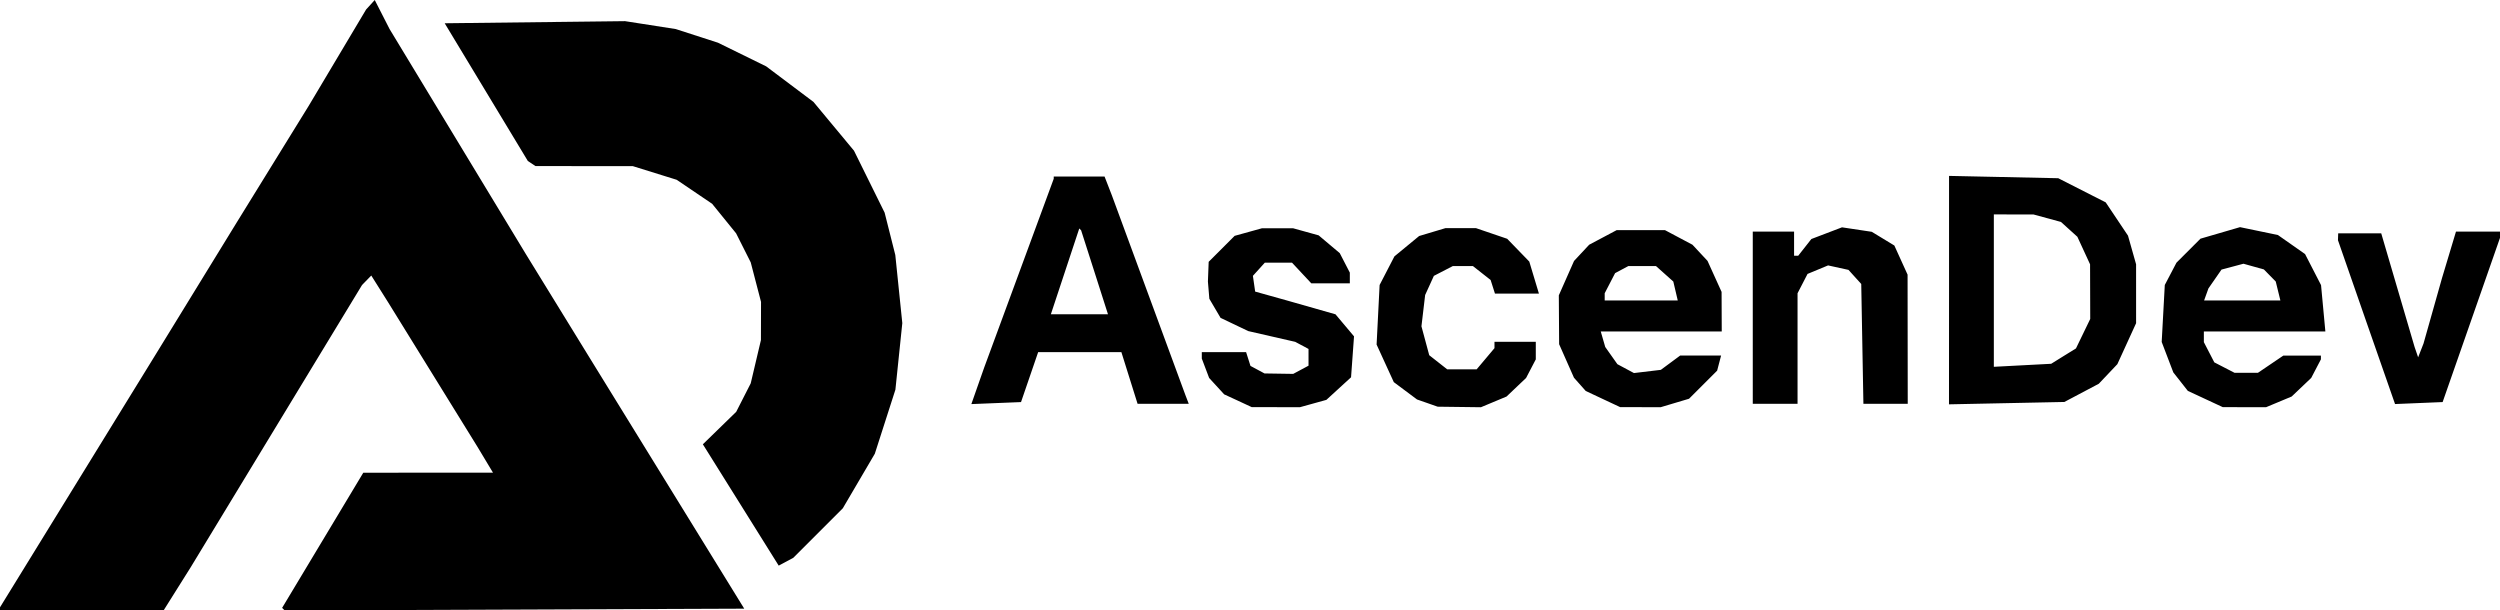 <?xml version="1.0" encoding="UTF-8" standalone="no"?>
<!-- Created with Inkscape (http://www.inkscape.org/) -->

<svg
   width="192.087mm"
   height="46.903mm"
   viewBox="0 0 192.087 46.903"
   version="1.1"
   id="svg1"
   xml:space="preserve"
   inkscape:version="1.4.2 (f4327f4, 2025-05-13)"
   sodipodi:docname="ascendev-logo-negro.svg"
   xmlns:inkscape="http://www.inkscape.org/namespaces/inkscape"
   xmlns:sodipodi="http://sodipodi.sourceforge.net/DTD/sodipodi-0.dtd"
   xmlns="http://www.w3.org/2000/svg"
   xmlns:svg="http://www.w3.org/2000/svg"><sodipodi:namedview
     id="namedview1"
     pagecolor="#505050"
     bordercolor="#ffffff"
     borderopacity="1"
     inkscape:showpageshadow="0"
     inkscape:pageopacity="0"
     inkscape:pagecheckerboard="1"
     inkscape:deskcolor="#505050"
     inkscape:document-units="mm"
     inkscape:zoom="0.52827581"
     inkscape:cx="375.75069"
     inkscape:cy="91.808103"
     inkscape:window-width="1440"
     inkscape:window-height="837"
     inkscape:window-x="-8"
     inkscape:window-y="-8"
     inkscape:window-maximized="1"
     inkscape:current-layer="layer1" /><defs
     id="defs1" /><g
     inkscape:label="Capa 1"
     inkscape:groupmode="layer"
     id="layer1"
     transform="translate(-5.821,-124.404)"><path
       style="fill:#000000"
       d="m 5.821,171.185 v -0.118 l 5.995,-9.737 5.995,-9.737 3.086,-5.027 3.086,-5.027 2.777,-4.498 2.777,-4.498 2.207,-3.704 2.207,-3.704 0.332,-0.365 0.332,-0.365 0.57,1.116 0.57,1.116 5.233,8.641 5.233,8.641 2.522,4.101 2.522,4.101 5.87,9.525 5.87,9.525 -17.654,0.068 -17.654,0.068 -0.099,-0.099 -0.099,-0.099 3.118,-5.192 3.118,-5.192 4.983,-0.002 4.983,-0.002 -0.596,-0.992 -0.596,-0.992 -3.435,-5.556 -3.435,-5.556 -0.645,-1.025 -0.645,-1.025 -0.354,0.363 -0.354,0.363 -6.586,10.848 -6.586,10.848 -1.039,1.654 -1.039,1.654 H 12.105 5.821 Z m 56.918,-7.983 -2.914,-4.661 1.281,-1.247 1.281,-1.247 0.558,-1.095 0.558,-1.095 0.392,-1.662 0.392,-1.662 0.004,-1.466 0.004,-1.466 -0.396,-1.519 -0.396,-1.519 -0.562,-1.116 -0.562,-1.116 -0.921,-1.135 -0.921,-1.135 -1.362,-0.922 -1.362,-0.922 -1.682,-0.523 -1.682,-0.523 -3.742,-0.004 -3.742,-0.004 -0.293,-0.194 -0.293,-0.194 -3.195,-5.292 -3.195,-5.292 6.928,-0.081 6.928,-0.081 1.947,0.303 1.947,0.303 1.624,0.525 1.624,0.525 1.852,0.909 1.852,0.909 1.815,1.364 1.815,1.364 1.558,1.875 1.558,1.875 1.177,2.381 1.177,2.381 0.41,1.626 0.41,1.626 0.269,2.617 0.269,2.617 -0.265,2.557 -0.265,2.557 -0.791,2.461 -0.791,2.461 -1.231,2.097 -1.231,2.097 -1.903,1.903 -1.903,1.903 -0.559,0.299 -0.559,0.299 z m 38.2,-8.009 -1.058,-0.488 -0.578,-0.63 -0.578,-0.63 -0.282,-0.745 -0.282,-0.745 v -0.247 -0.247 h 1.702 1.702 l 0.168,0.529 0.168,0.529 0.539,0.289 0.539,0.289 1.103,0.017 1.103,0.017 0.588,-0.315 0.588,-0.315 v -0.643 -0.643 l -0.511,-0.273 -0.511,-0.273 -1.804,-0.413 -1.804,-0.413 -1.064,-0.508 -1.064,-0.508 -0.431,-0.733 -0.431,-0.733 -0.055,-0.661 -0.055,-0.661 0.029,-0.759 0.029,-0.759 0.998,-0.998 0.998,-0.998 1.052,-0.292 1.052,-0.292 h 1.191 1.191 l 0.984,0.273 0.984,0.273 0.811,0.683 0.811,0.683 0.387,0.749 0.387,0.749 v 0.41 0.41 h -1.481 -1.481 l -0.741,-0.794 -0.741,-0.794 h -1.043 -1.043 l -0.459,0.507 -0.459,0.507 0.087,0.605 0.087,0.605 1.191,0.333 1.191,0.333 1.895,0.54 1.895,0.54 0.712,0.847 0.712,0.847 -0.114,1.572 -0.114,1.572 -0.948,0.868 -0.948,0.868 -1.017,0.282 -1.017,0.282 -1.852,-0.004 -1.852,-0.004 z m 14.552,0.181 -0.794,-0.277 -0.892,-0.666 -0.892,-0.666 -0.661,-1.443 -0.661,-1.443 0.116,-2.289 0.116,-2.289 0.569,-1.099 0.569,-1.099 0.949,-0.782 0.949,-0.782 1.008,-0.302 1.008,-0.302 h 1.179 1.179 l 1.196,0.408 1.196,0.408 0.849,0.876 0.849,0.876 0.37,1.23 0.37,1.23 h -1.689 -1.689 l -0.166,-0.522 -0.166,-0.522 -0.681,-0.536 -0.681,-0.536 h -0.771 -0.771 l -0.729,0.377 -0.729,0.377 -0.335,0.735 -0.335,0.735 -0.142,1.203 -0.142,1.203 0.299,1.11 0.299,1.11 0.691,0.543 0.691,0.543 h 1.131 1.131 l 0.685,-0.814 0.685,-0.814 v -0.244 -0.244 h 1.587 1.587 v 0.675 0.675 l -0.373,0.714 -0.373,0.714 -0.751,0.714 -0.751,0.714 -0.984,0.411 -0.984,0.411 -1.662,-0.021 -1.662,-0.021 z m 13.494,-0.307 -1.323,-0.621 -0.453,-0.51 -0.453,-0.51 -0.57,-1.288 -0.57,-1.288 -0.012,-1.877 -0.012,-1.877 0.584,-1.32 0.584,-1.32 0.582,-0.624 0.582,-0.624 1.058,-0.562 1.058,-0.562 h 1.852 1.852 l 1.058,0.562 1.058,0.562 0.579,0.621 0.579,0.621 0.54,1.191 0.54,1.191 0.006,1.521 0.006,1.521 h -4.648 -4.648 l 0.172,0.595 0.172,0.595 0.467,0.661 0.467,0.661 0.636,0.341 0.636,0.341 1.033,-0.123 1.033,-0.123 0.742,-0.549 0.742,-0.549 h 1.573 1.573 l -0.152,0.58 -0.152,0.58 -1.08,1.079 -1.08,1.079 -1.089,0.325 -1.089,0.325 -1.557,-0.003 -1.557,-0.003 z m 5.575,-8.303 -0.171,-0.728 -0.666,-0.595 -0.666,-0.595 h -1.061 -1.061 l -0.509,0.272 -0.509,0.272 -0.4,0.773 -0.4,0.773 v 0.278 0.278 h 2.807 2.807 z m 40.706,8.299 -1.344,-0.626 -0.558,-0.71 -0.558,-0.71 -0.446,-1.169 -0.446,-1.169 0.119,-2.189 0.119,-2.189 0.448,-0.856 0.448,-0.856 0.923,-0.923 0.923,-0.923 1.519,-0.443 1.519,-0.443 1.455,0.302 1.455,0.302 1.044,0.732 1.044,0.732 0.614,1.193 0.614,1.193 0.166,1.781 0.166,1.781 h -4.668 -4.668 v 0.41 0.41 l 0.401,0.776 0.401,0.776 0.776,0.401 0.776,0.401 h 0.902 0.902 l 0.975,-0.661 0.975,-0.661 h 1.443 1.443 v 0.145 0.145 l -0.373,0.714 -0.373,0.714 -0.751,0.714 -0.751,0.714 -0.984,0.411 -0.984,0.411 -1.662,-0.003 -1.662,-0.003 z m 5.589,-8.299 -0.178,-0.728 -0.456,-0.465 -0.456,-0.465 -0.784,-0.219 -0.784,-0.219 -0.844,0.225 -0.844,0.225 -0.502,0.724 -0.502,0.724 -0.167,0.463 -0.167,0.463 h 2.931 2.931 z m -99.909,7.287 0.492,-1.4 2.673,-7.256 2.673,-7.256 v -0.086 -0.086 h 1.952 1.952 l 0.283,0.728 0.283,0.728 2.822,7.665 2.822,7.665 0.13,0.339 0.13,0.339 h -1.966 -1.966 l -0.622,-1.984 -0.622,-1.984 h -3.198 -3.198 l -0.658,1.918 -0.658,1.918 -1.908,0.077 -1.908,0.077 z m 8.975,-8.726 -1.033,-3.225 -0.071,-0.071 -0.071,-0.071 -1.091,3.296 -1.091,3.296 h 2.194 2.194 z m 50.573,3.489 v -6.615 h 1.587 1.587 v 0.926 0.926 h 0.16 0.16 l 0.504,-0.641 0.504,-0.641 1.177,-0.449 1.177,-0.449 1.144,0.172 1.144,0.172 0.867,0.527 0.867,0.527 0.508,1.119 0.508,1.119 0.006,4.961 0.006,4.961 h -1.703 -1.703 l -0.083,-4.603 -0.083,-4.603 -0.49,-0.541 -0.49,-0.541 -0.784,-0.172 -0.784,-0.172 -0.789,0.327 -0.789,0.327 -0.384,0.743 -0.384,0.743 v 4.246 4.246 h -1.72 -1.72 z m 15.081,-2.118 v -8.777 l 4.195,0.089 4.195,0.089 1.824,0.928 1.824,0.928 0.856,1.279 0.856,1.279 0.311,1.1 0.311,1.1 2.4e-4,2.263 2.3e-4,2.263 -0.72,1.574 -0.72,1.574 -0.713,0.752 -0.713,0.752 -1.323,0.7 -1.323,0.7 -4.432,0.091 -4.432,0.091 z m 8.799,5.068 0.953,-0.589 0.548,-1.132 0.548,-1.132 -0.006,-2.099 -0.006,-2.099 -0.488,-1.058 -0.488,-1.058 -0.63,-0.57 -0.63,-0.57 -1.058,-0.288 -1.058,-0.288 -1.521,-10e-4 -1.521,-0.001 v 5.854 5.854 l 2.203,-0.116 2.203,-0.116 z m 23.273,-2.609 -2.19,-6.294 0.009,-0.265 0.009,-0.265 h 1.653 1.653 l 1.282,4.366 1.282,4.366 0.136,0.397 0.136,0.397 0.207,-0.529 0.207,-0.529 0.71,-2.514 0.71,-2.514 0.537,-1.786 0.537,-1.786 h 1.694 1.694 v 0.232 0.232 l -2.207,6.317 -2.207,6.317 -1.828,0.076 -1.828,0.076 z"
       id="path1" /></g></svg>
